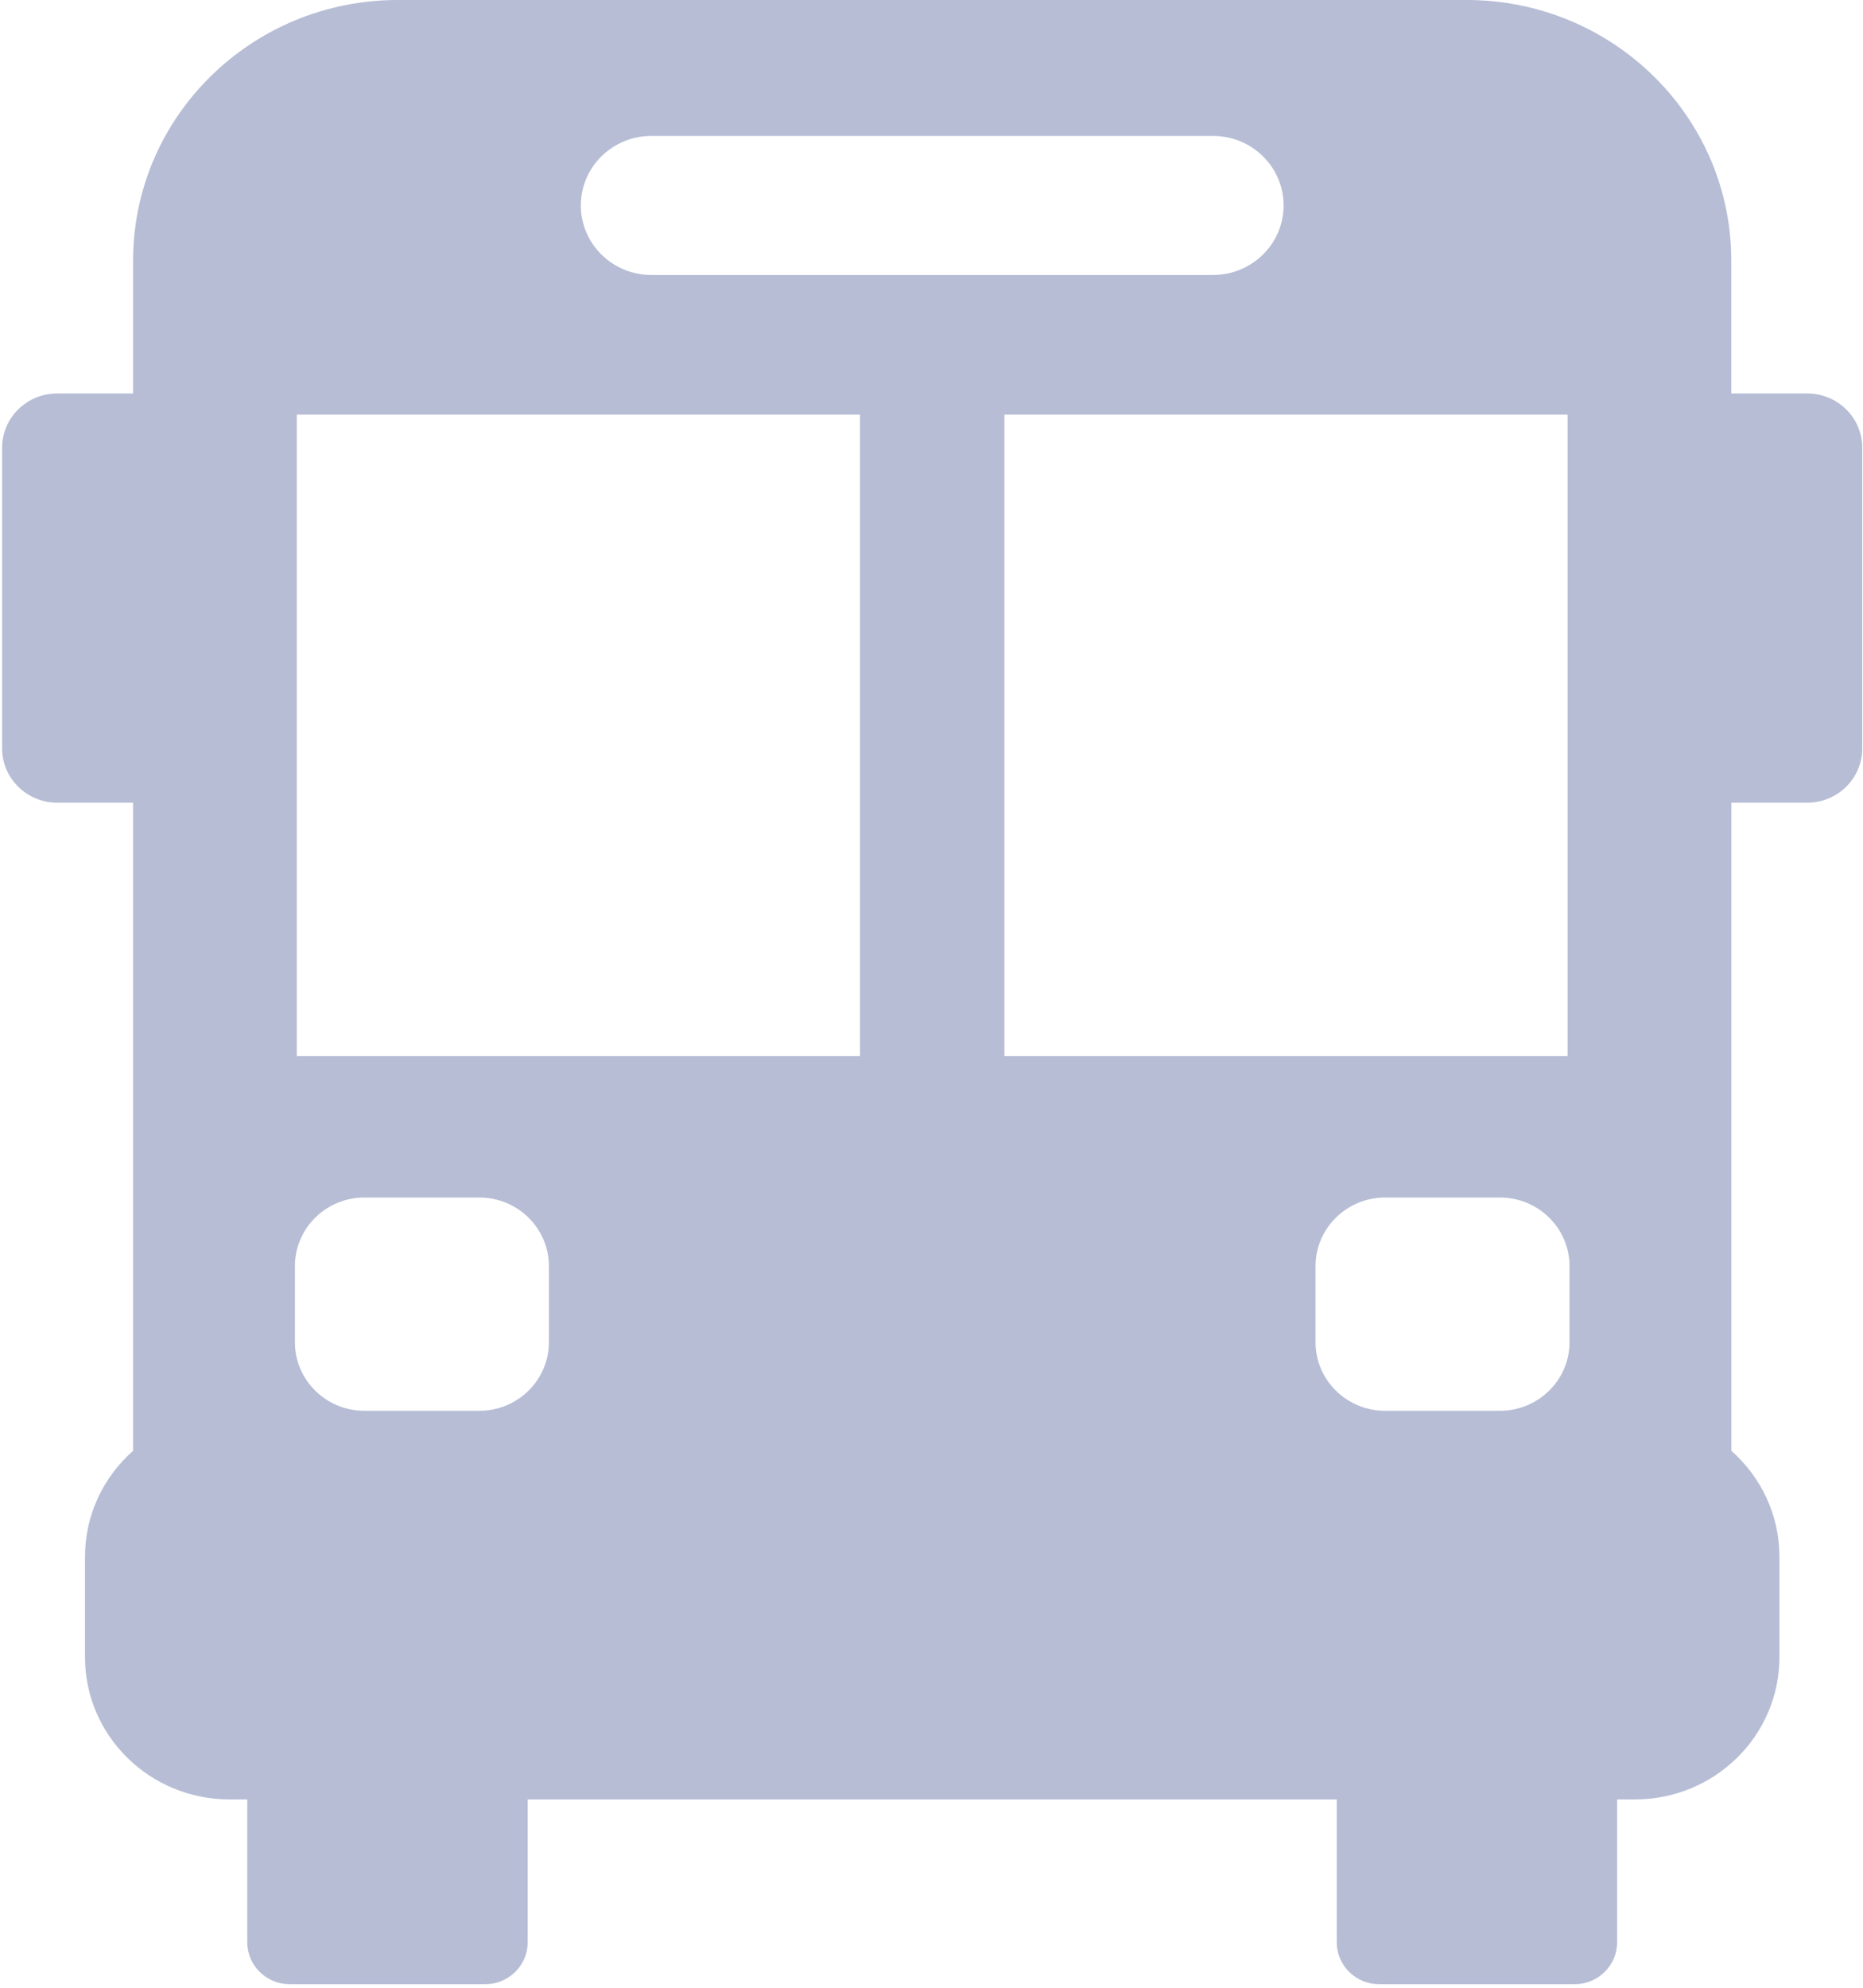 <?xml version="1.0" encoding="UTF-8"?>
<svg width="30px" height="32px" viewBox="0 0 30 32" version="1.1" xmlns="http://www.w3.org/2000/svg" xmlns:xlink="http://www.w3.org/1999/xlink">
    <!-- Generator: sketchtool 53.2 (72643) - https://sketchapp.com -->
    <title>4B444BD3-EBC5-47B6-953D-7089BD34F717</title>
    <desc>Created with sketchtool.</desc>
    <g id="Symbols" stroke="none" stroke-width="1" fill="none" fill-rule="evenodd">
        <g id="Quickpayments/Icon/Bus" transform="translate(-12, -11)" fill="#B6BDD5" fill-rule="nonzero">
            <g id="bus-2" transform="translate(12, 11)">
                <path d="M29.101,6.334 L27.879,6.334 L27.879,4.197 C27.88,1.879 25.971,0 23.616,0 L6.406,0 C4.052,0 2.143,1.879 2.143,4.197 L2.143,6.334 L0.922,6.334 C0.432,6.334 0.034,6.725 0.034,7.207 L0.034,12.048 C0.034,12.531 0.432,12.922 0.922,12.922 L2.143,12.922 L2.143,23.356 C1.668,23.776 1.369,24.384 1.369,25.061 L1.369,26.678 C1.369,27.943 2.41,28.968 3.695,28.968 L3.982,28.968 L3.982,31.269 C3.982,31.641 4.289,31.943 4.666,31.943 L7.813,31.943 C8.19,31.943 8.497,31.641 8.497,31.269 L8.497,28.968 L21.526,28.968 L21.526,31.269 C21.526,31.641 21.832,31.943 22.21,31.943 L25.356,31.943 C25.734,31.943 26.04,31.641 26.04,31.269 L26.04,28.968 L26.328,28.968 C27.612,28.968 28.654,27.943 28.654,26.678 L28.654,25.061 C28.654,24.384 28.355,23.776 27.88,23.356 L27.88,12.922 L29.101,12.922 C29.591,12.922 29.988,12.531 29.988,12.048 L29.988,7.207 C29.988,6.725 29.591,6.334 29.101,6.334 Z M25.243,6.675 L25.243,17.002 L16.174,17.002 L16.174,6.675 L25.243,6.675 Z M10.49,2.188 L19.533,2.188 C20.161,2.188 20.67,2.689 20.67,3.307 C20.67,3.925 20.161,4.427 19.533,4.427 L10.49,4.427 C9.862,4.427 9.353,3.925 9.353,3.307 C9.353,2.689 9.862,2.188 10.49,2.188 Z M4.779,6.675 L13.849,6.675 L13.849,17.002 L4.779,17.002 L4.779,6.675 Z M8.839,21.609 C8.839,22.217 8.336,22.712 7.718,22.712 L5.868,22.712 C5.251,22.712 4.749,22.217 4.749,21.609 L4.749,20.382 C4.749,19.773 5.251,19.278 5.868,19.278 L7.718,19.278 C8.336,19.278 8.839,19.773 8.839,20.382 L8.839,21.609 Z M21.184,21.609 L21.184,20.382 C21.184,19.773 21.687,19.278 22.305,19.278 L24.154,19.278 C24.771,19.278 25.274,19.773 25.274,20.382 L25.274,21.609 C25.274,22.217 24.771,22.712 24.154,22.712 L22.305,22.712 C21.687,22.712 21.184,22.217 21.184,21.609 Z" id="Shape"></path>
            </g>
        </g>
    </g>
</svg>